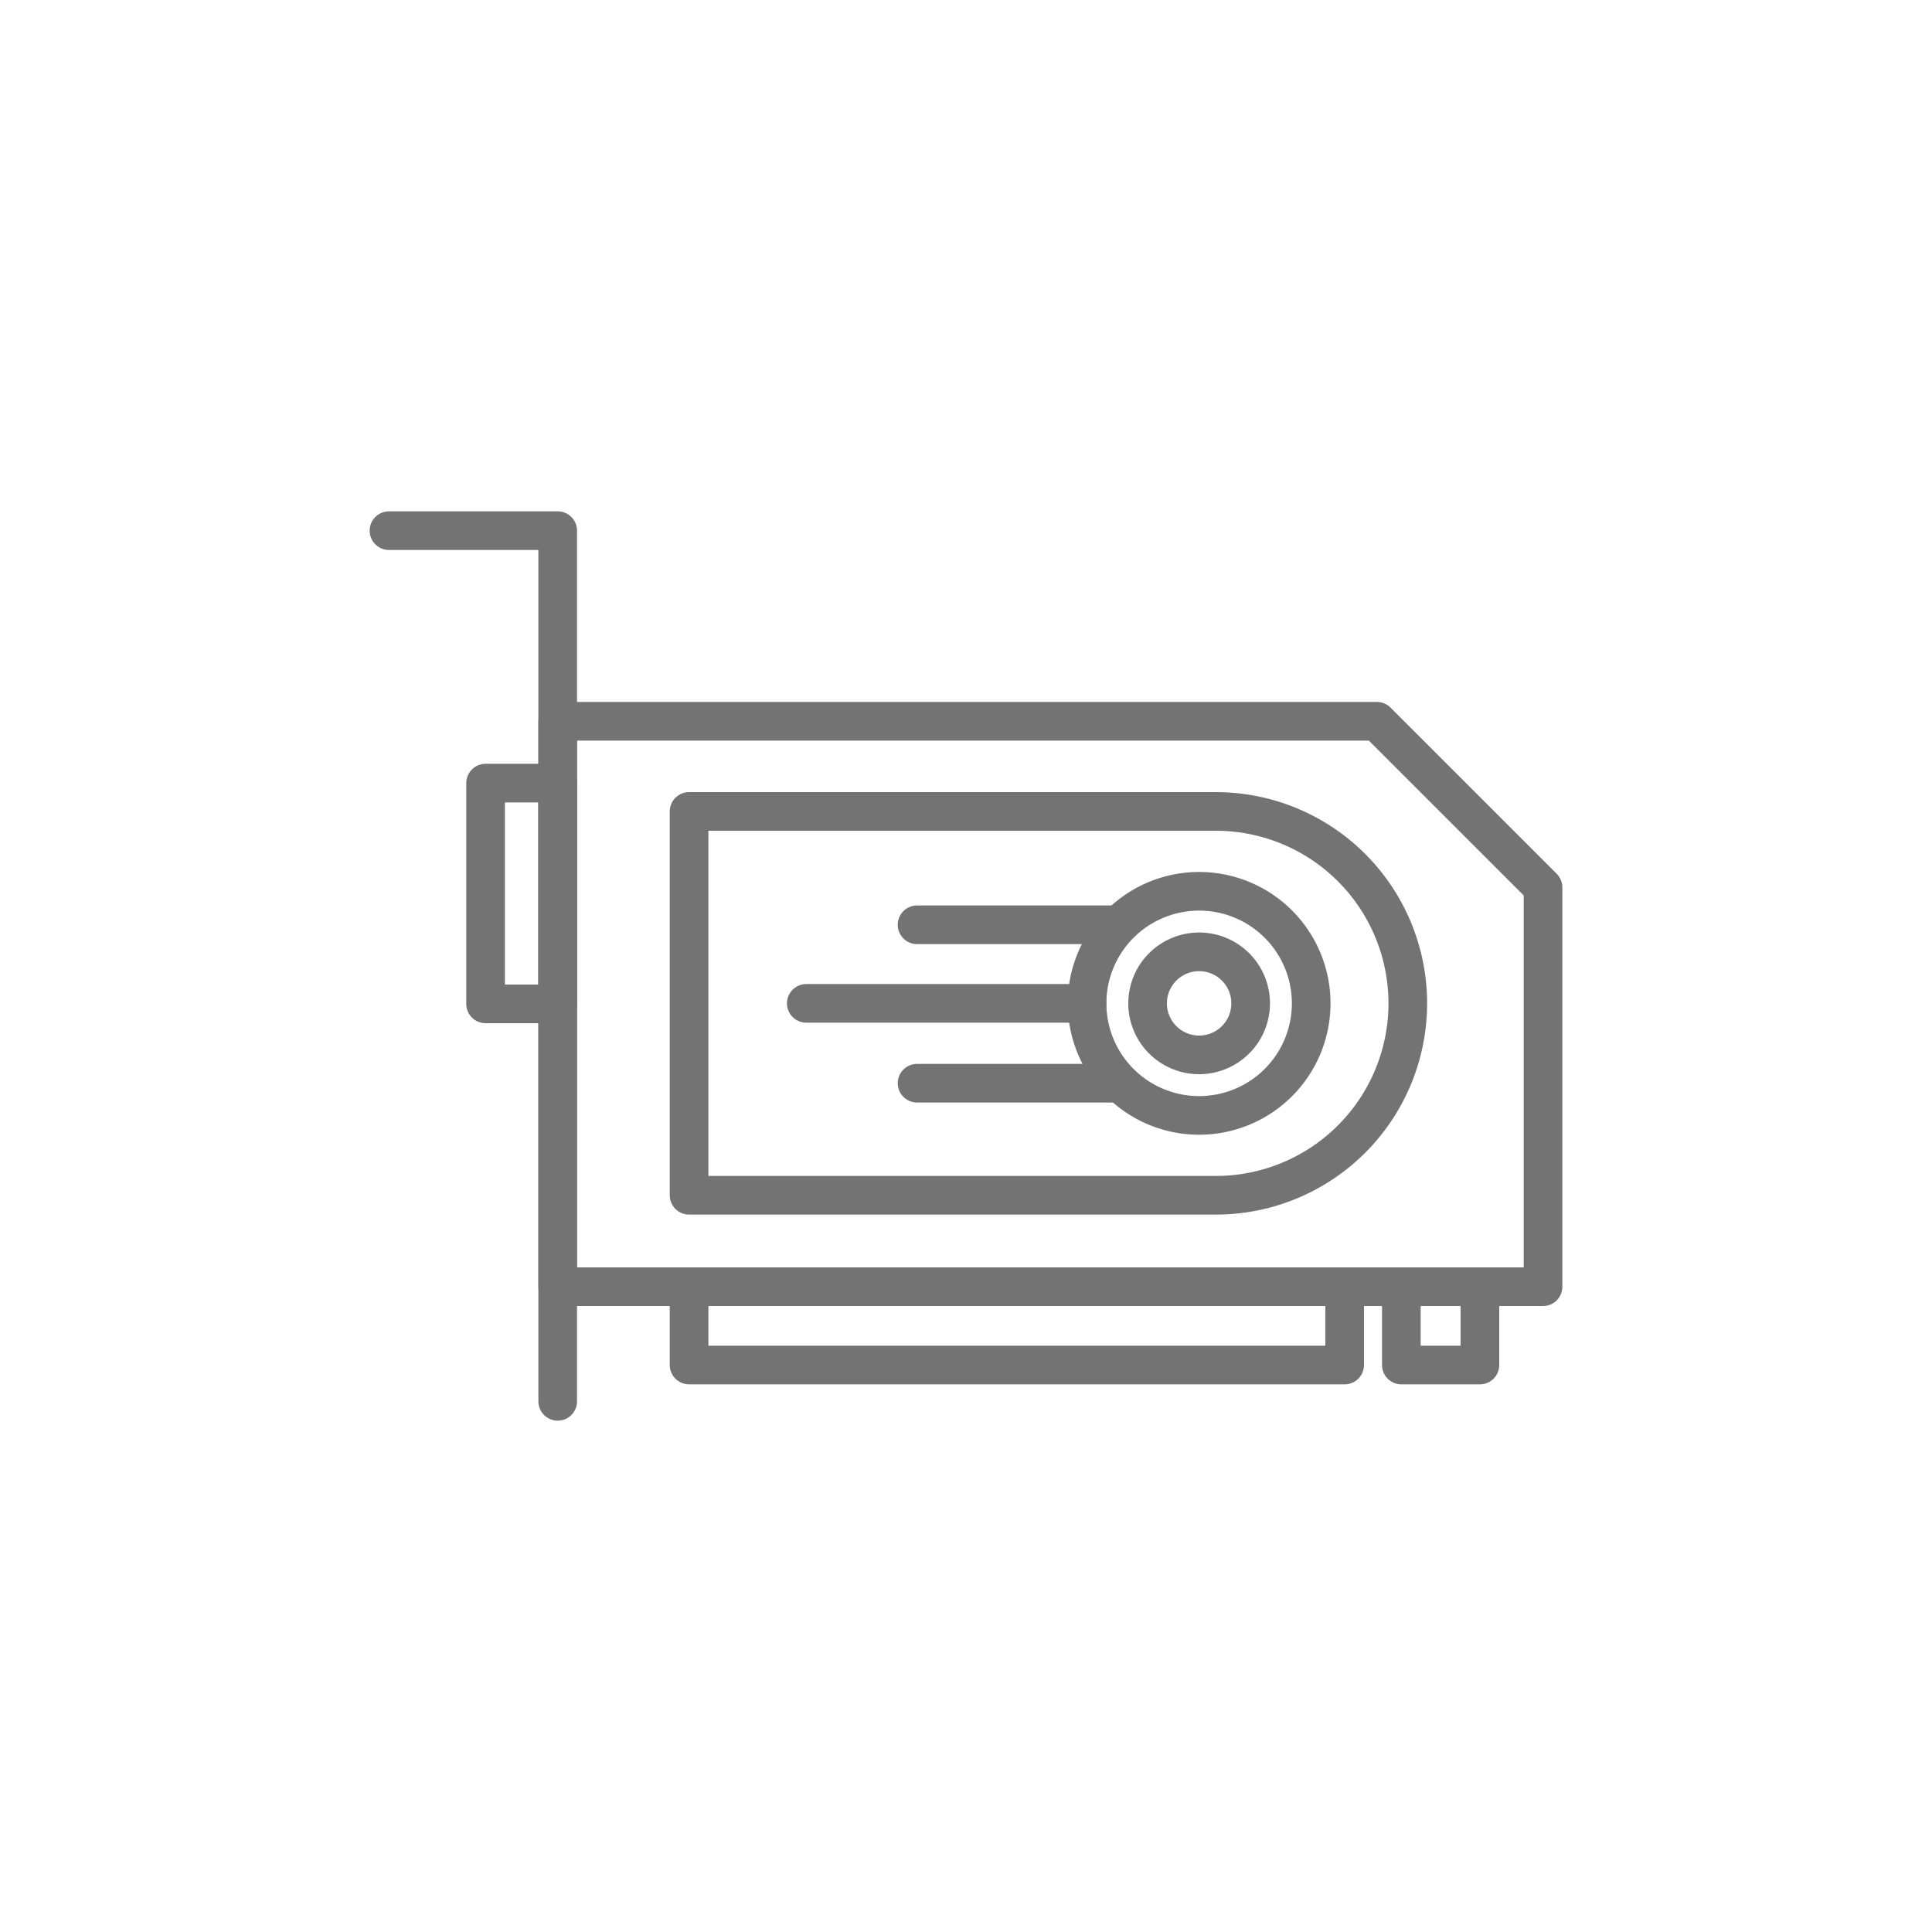<svg xmlns="http://www.w3.org/2000/svg" xmlns:xlink="http://www.w3.org/1999/xlink" width="150" height="150" viewBox="0 0 150 150"><defs><style>.a,.e{fill:none;}.b{clip-path:url(#a);}.c{opacity:0;}.d{fill:#fff;}.e{stroke:#737373;stroke-linecap:round;stroke-linejoin:round;stroke-width:3px;}</style><clipPath id="a"><rect class="a" width="150" height="150"/></clipPath></defs><g transform="translate(75 75)"><g class="b" transform="translate(-75 -75)"><g class="c"><g class="b"><rect class="d" width="150" height="150"/></g></g><g class="c"><g class="b"><g class="c"><g class="b"><rect width="150" height="150"/></g></g></g></g><path class="e" d="M30.2,41.2H43.3v67.6"/><rect class="e" width="5.6" height="17.14" transform="translate(37.7 60.8)"/><path class="e" d="M94.4,92.8H53.5V63H94.4a14.9,14.9,0,0,1,0,29.8Z"/><rect class="e" width="50.9" height="6.08" transform="translate(53.5 99.9)"/><rect class="e" width="6.1" height="6.08" transform="translate(108.8 99.9)"/><path class="e" d="M101.8,77.9a8.7,8.7,0,1,0-8.7,8.7A8.7,8.7,0,0,0,101.8,77.9Z"/><line class="e" x2="15.4" transform="translate(71.2 71.8)"/><line class="e" x2="21.8" transform="translate(62.6 77.9)"/><line class="e" x2="15.4" transform="translate(71.2 84.1)"/><path class="e" d="M43.3,56V99.9h76.5v-31L106.9,56Z"/><path class="e" d="M97.1,77.9a4,4,0,1,0-4,4A4,4,0,0,0,97.1,77.9Z"/></g></g></svg>